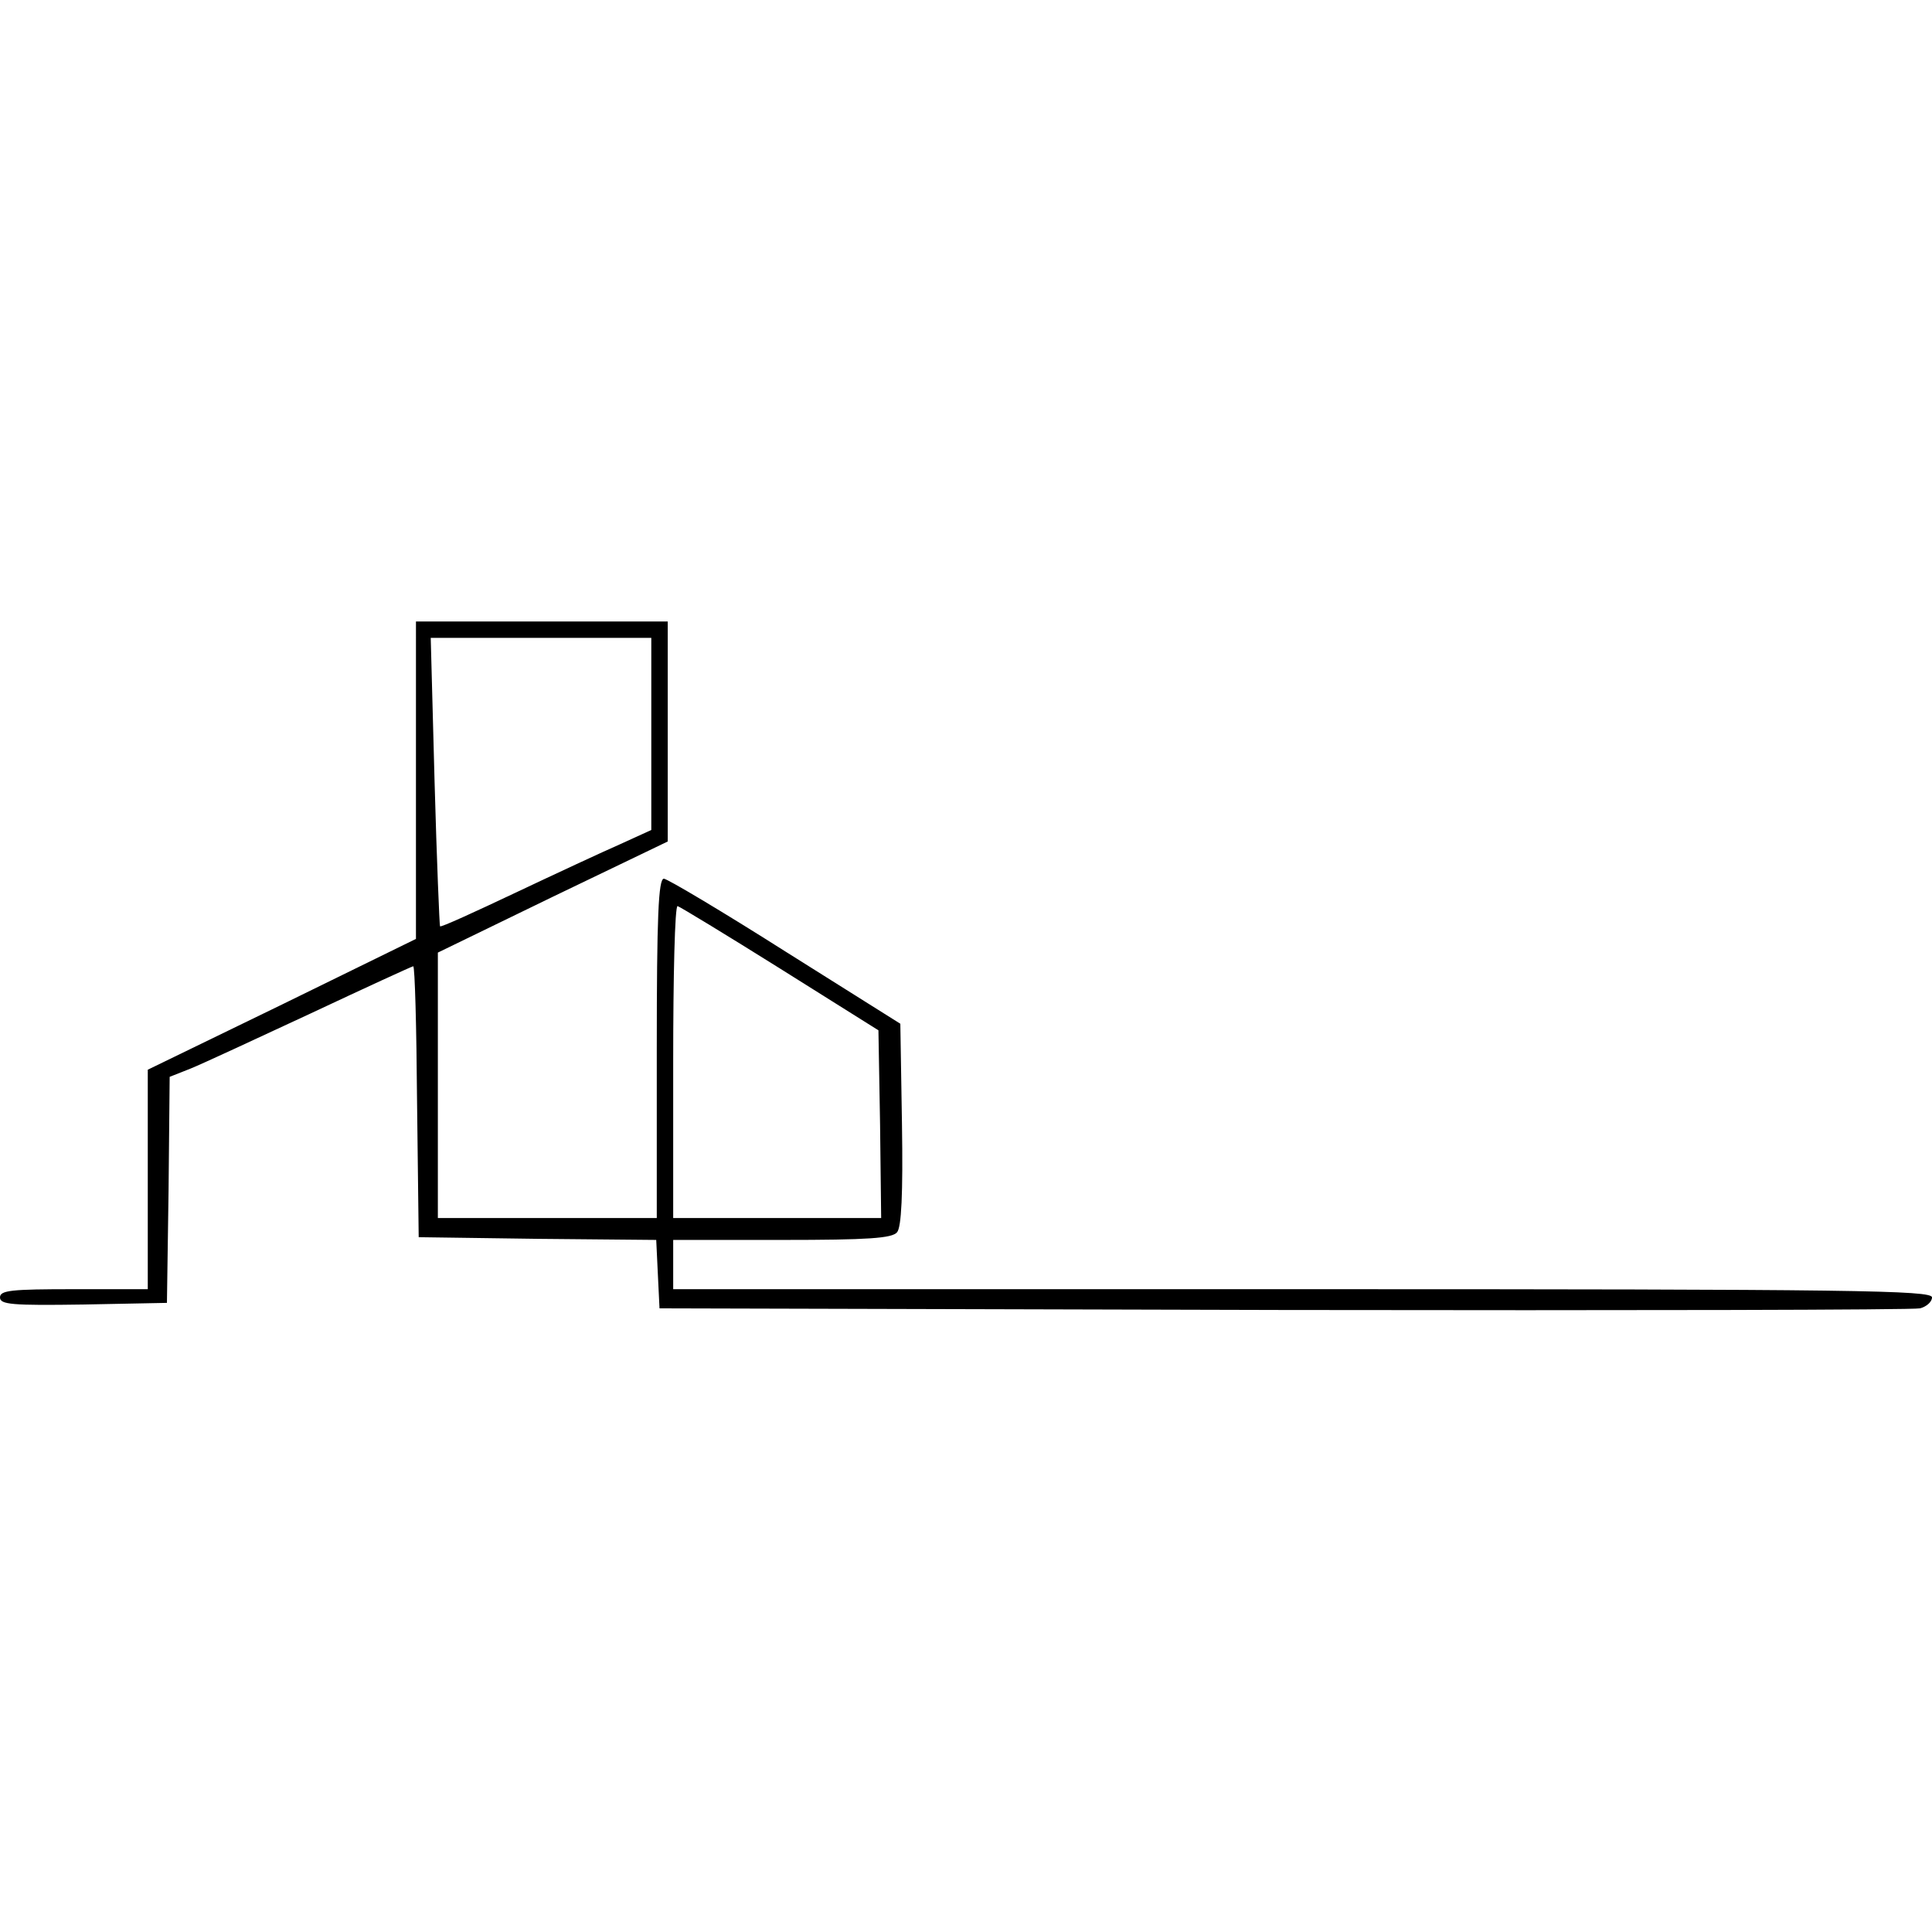 <svg height="500pt" viewBox="56 189 353 125.9" width="500pt" xmlns="http://www.w3.org/2000/svg"><path d="m132 218v29l-24.5 12-24.5 11.9v40.1h-13.5c-11.4 0-13.5.2-13.5 1.5s2.1 1.5 15.3 1.3l15.2-.3.3-20.6.2-20.7 3.8-1.5c2-.8 11.9-5.4 22-10.1 10-4.7 18.5-8.6 18.7-8.6.3 0 .6 11.1.7 24.7l.3 24.8 21.7.3 21.7.2.3 6.3.3 6.2 114 .3c62.7.1 115 0 116.3-.3 1.2-.3 2.2-1.2 2.2-2 0-1.3-14.1-1.5-115-1.5h-115v-9h19.9c15.7 0 20.1-.3 21-1.4.8-.9 1.1-7 .9-19.7l-.3-18.4-21-13.2c-11.5-7.3-21.6-13.3-22.2-13.3-1 0-1.3 6.9-1.3 31v31h-40v-48.5l21-10.2 21-10.1v-40.2h-46zm43-8.4v17.5l-5.7 2.6c-3.2 1.4-11.8 5.4-19.2 8.9s-13.5 6.3-13.7 6.1c-.1-.1-.6-12-1-26.5l-.7-26.2h40.3zm23.5 42.8 18 11.3.3 17.2.2 17.1h-38v-28.5c0-15.7.3-28.5.8-28.5.4.1 8.8 5.2 18.7 11.4z"/></svg>